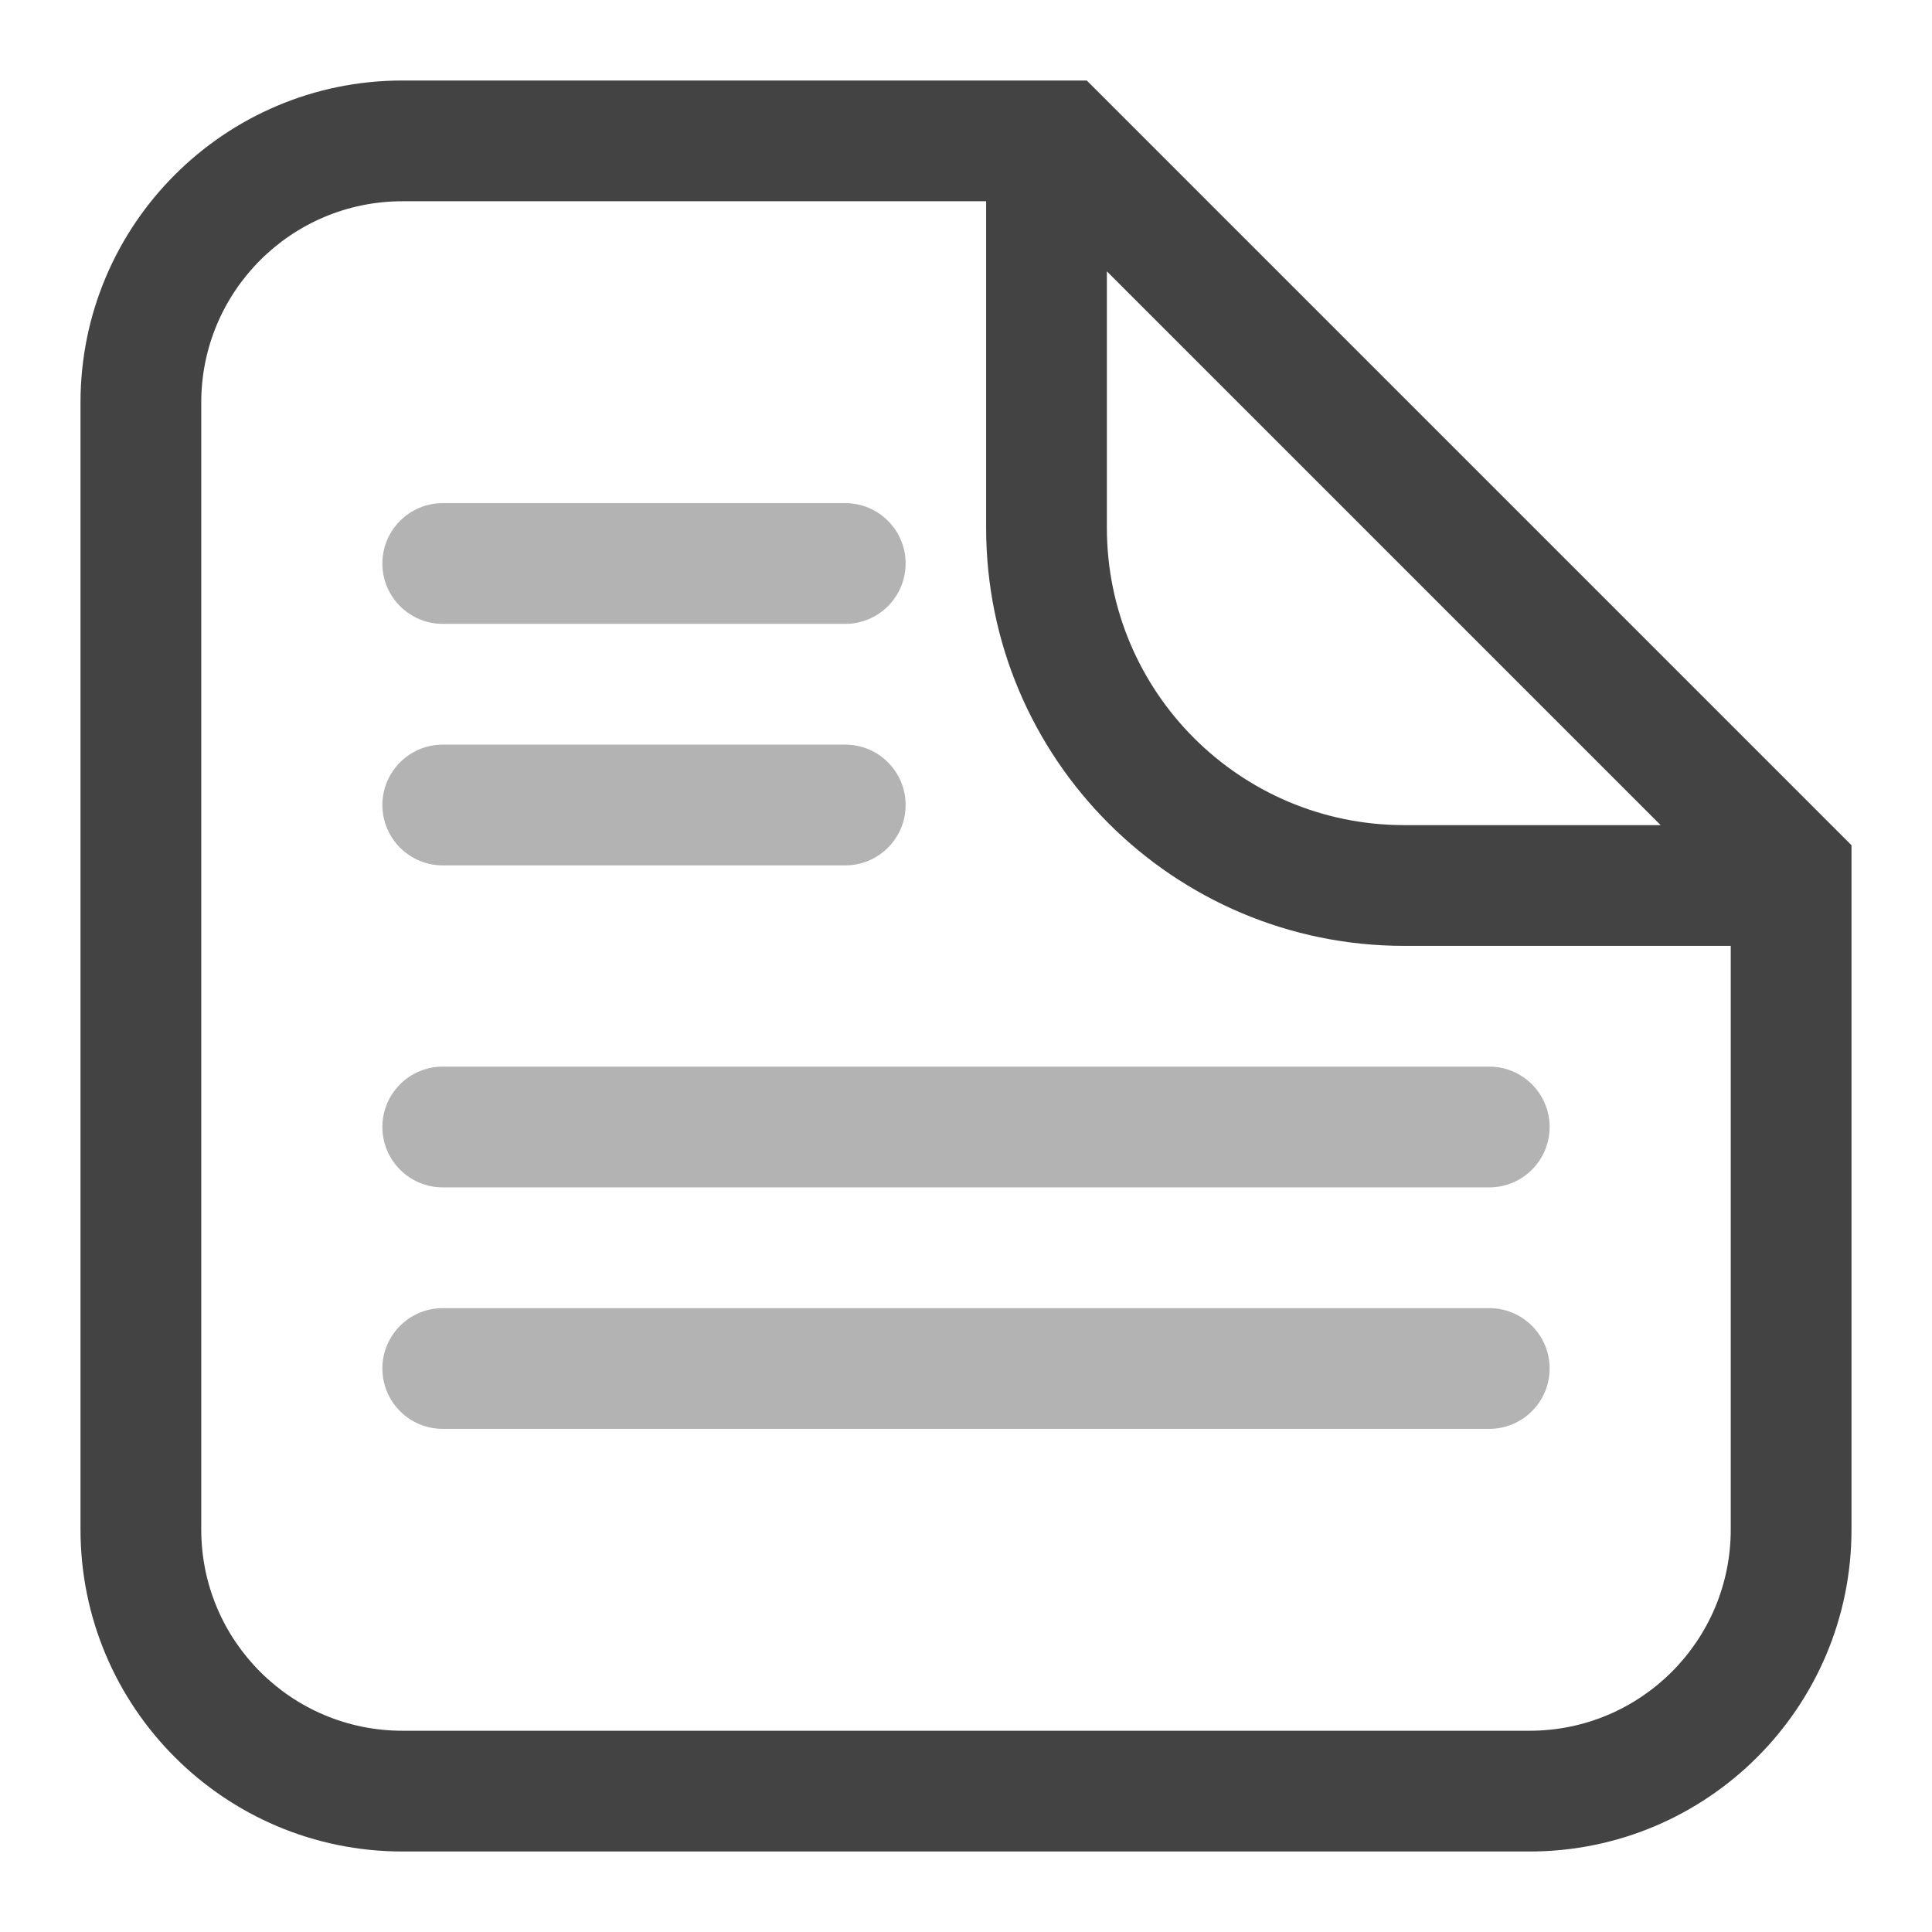 <svg width="24" height="24" viewBox="0 0 24 24" fill="none" xmlns="http://www.w3.org/2000/svg">
<path opacity="0.4" fill-rule="evenodd" clip-rule="evenodd" d="M4.75 7C4.75 6.586 5.086 6.25 5.5 6.25H10.5C10.914 6.25 11.25 6.586 11.25 7C11.25 7.414 10.914 7.75 10.5 7.75H5.5C5.086 7.75 4.75 7.414 4.75 7Z" fill="#434343"/>
<path opacity="0.4" fill-rule="evenodd" clip-rule="evenodd" d="M4.75 10C4.75 9.586 5.086 9.25 5.5 9.25H10.5C10.914 9.25 11.25 9.586 11.25 10C11.25 10.414 10.914 10.75 10.5 10.75H5.5C5.086 10.75 4.75 10.414 4.75 10Z" fill="#434343"/>
<path opacity="0.4" fill-rule="evenodd" clip-rule="evenodd" d="M4.75 14C4.75 13.586 5.086 13.25 5.5 13.25H18.5C18.914 13.25 19.25 13.586 19.25 14C19.25 14.414 18.914 14.75 18.5 14.75H5.5C5.086 14.75 4.75 14.414 4.75 14Z" fill="#434343"/>
<path opacity="0.4" fill-rule="evenodd" clip-rule="evenodd" d="M4.75 17C4.75 16.586 5.086 16.25 5.5 16.25H18.5C18.914 16.25 19.25 16.586 19.25 17C19.25 17.414 18.914 17.75 18.5 17.75H5.5C5.086 17.75 4.75 17.414 4.75 17Z" fill="#434343"/>
<path fill-rule="evenodd" clip-rule="evenodd" d="M13.75 3.371V6.556C13.75 8.596 15.404 10.25 17.444 10.25H20.629L13.75 3.371ZM13.5 1L23 10.5V19C23 21.209 21.209 23 19 23H5C2.791 23 1 21.209 1 19V5C1 2.791 2.791 1 5 1H13.5ZM21.5 11.75V19C21.5 20.381 20.381 21.5 19 21.5H5C3.619 21.5 2.5 20.381 2.5 19V5C2.5 3.619 3.619 2.5 5 2.5H12.25V6.556C12.25 9.424 14.576 11.75 17.444 11.75H21.5Z" fill="#434343"/>
</svg>
